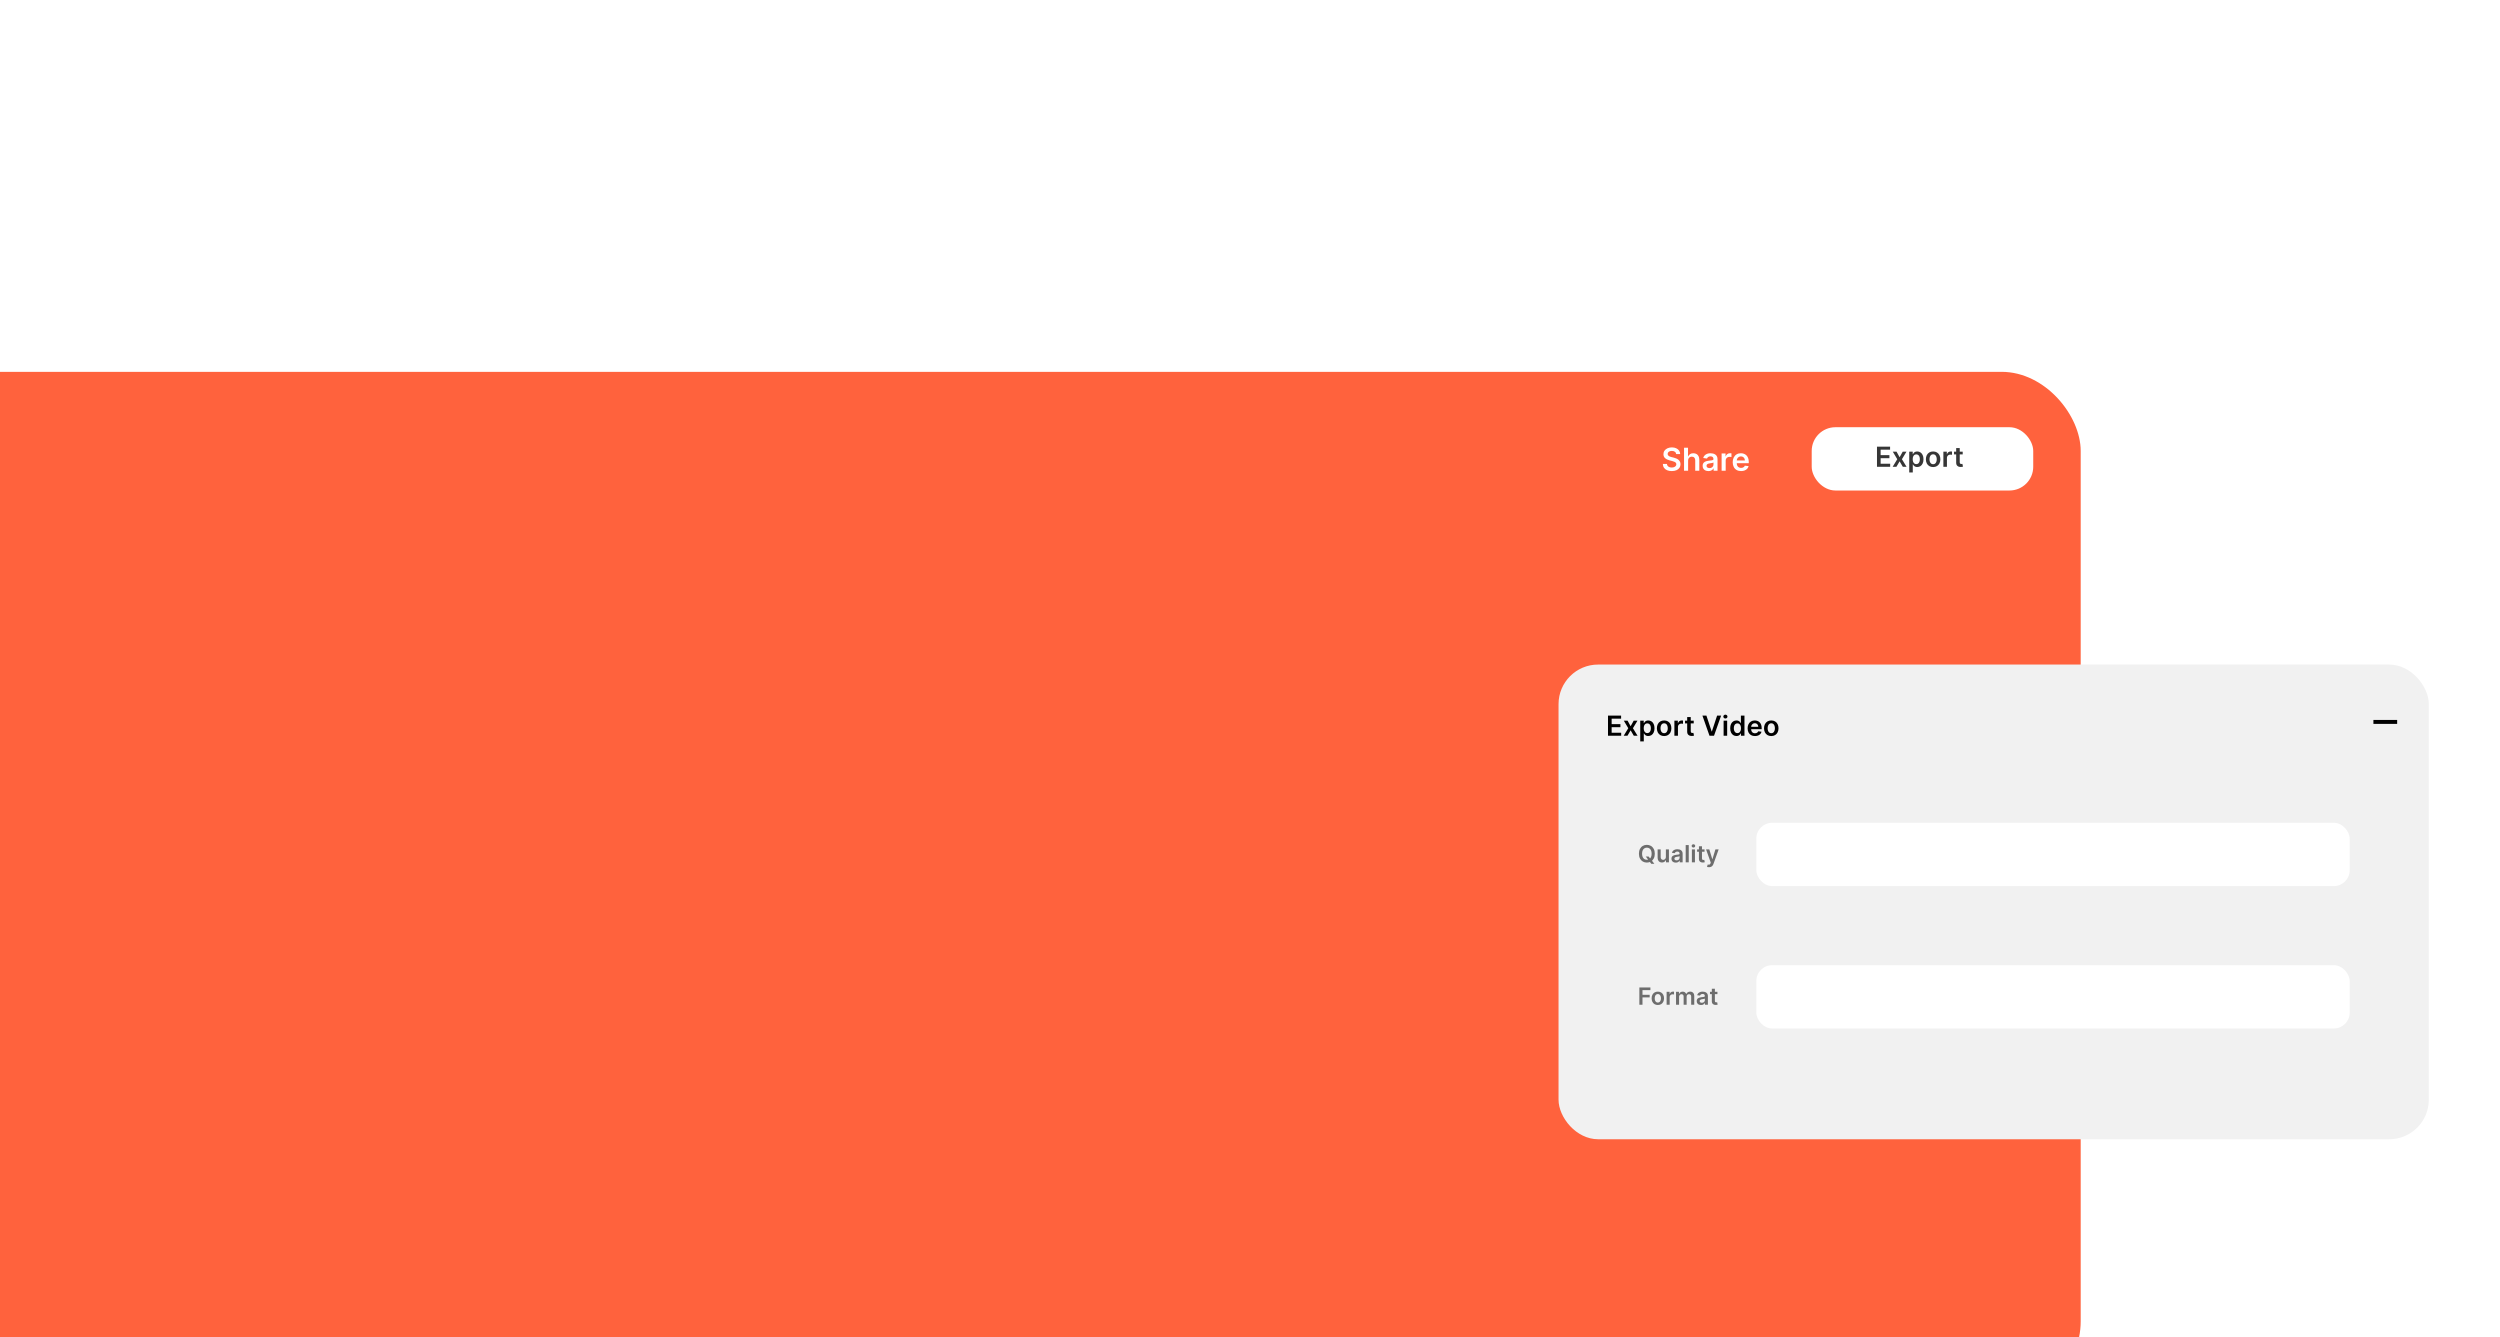 <svg width="316" height="169" viewBox="0 0 316 169" fill="none" xmlns="http://www.w3.org/2000/svg">
<rect x="0" y="0" width="316" height="169" fill="#808080" stroke="none"/>
<g clip-path="url(#clip0_909_3)">
<rect width="316" height="169" fill="white"/>
<rect x="-32" y="47" width="295" height="130" rx="10" fill="#FF623D"/>
<rect x="229" y="54" width="28" height="8" rx="3" fill="white"/>
<rect x="197" y="84" width="110" height="60" rx="5" fill="#F1F1F1"/>
<path d="M208.028 108.267H208.386L208.598 108.542L208.749 108.721L209.113 109.188H208.729L208.482 108.874L208.376 108.725L208.028 108.267ZM209.165 107.909C209.165 108.144 209.121 108.346 209.033 108.513C208.945 108.68 208.826 108.808 208.675 108.897C208.524 108.985 208.353 109.03 208.162 109.03C207.971 109.03 207.8 108.985 207.649 108.897C207.498 108.807 207.379 108.679 207.291 108.512C207.203 108.344 207.16 108.143 207.16 107.909C207.16 107.674 207.203 107.473 207.291 107.306C207.379 107.138 207.498 107.01 207.649 106.922C207.8 106.833 207.971 106.788 208.162 106.788C208.353 106.788 208.524 106.833 208.675 106.922C208.826 107.01 208.945 107.138 209.033 107.306C209.121 107.473 209.165 107.674 209.165 107.909ZM208.767 107.909C208.767 107.744 208.741 107.604 208.69 107.49C208.638 107.376 208.567 107.29 208.477 107.232C208.386 107.173 208.281 107.143 208.162 107.143C208.044 107.143 207.939 107.173 207.848 107.232C207.757 107.29 207.686 107.376 207.634 107.49C207.583 107.604 207.557 107.744 207.557 107.909C207.557 108.075 207.583 108.214 207.634 108.329C207.686 108.442 207.757 108.529 207.848 108.588C207.939 108.646 208.044 108.675 208.162 108.675C208.281 108.675 208.386 108.646 208.477 108.588C208.567 108.529 208.638 108.442 208.69 108.329C208.741 108.214 208.767 108.075 208.767 107.909ZM210.567 108.312V107.364H210.953V109H210.579V108.709H210.562C210.525 108.801 210.464 108.876 210.38 108.934C210.296 108.992 210.193 109.021 210.07 109.021C209.963 109.021 209.868 108.998 209.785 108.95C209.704 108.902 209.64 108.832 209.594 108.74C209.547 108.648 209.524 108.536 209.524 108.406V107.364H209.91V108.346C209.91 108.45 209.938 108.532 209.995 108.593C210.052 108.654 210.127 108.685 210.219 108.685C210.276 108.685 210.331 108.671 210.384 108.643C210.437 108.615 210.481 108.574 210.515 108.52C210.55 108.464 210.567 108.395 210.567 108.312ZM211.82 109.033C211.717 109.033 211.623 109.015 211.54 108.978C211.458 108.94 211.392 108.885 211.344 108.811C211.297 108.738 211.273 108.648 211.273 108.541C211.273 108.449 211.29 108.372 211.324 108.312C211.358 108.251 211.405 108.203 211.464 108.167C211.522 108.131 211.589 108.103 211.663 108.085C211.737 108.066 211.814 108.052 211.894 108.043C211.99 108.033 212.068 108.025 212.127 108.017C212.187 108.008 212.23 107.995 212.257 107.978C212.285 107.961 212.299 107.933 212.299 107.896V107.89C212.299 107.81 212.275 107.748 212.227 107.703C212.18 107.659 212.111 107.637 212.022 107.637C211.927 107.637 211.852 107.658 211.797 107.699C211.742 107.74 211.705 107.789 211.686 107.845L211.326 107.794C211.354 107.695 211.401 107.612 211.467 107.545C211.532 107.477 211.612 107.427 211.706 107.393C211.801 107.359 211.905 107.342 212.02 107.342C212.098 107.342 212.177 107.352 212.255 107.37C212.333 107.388 212.405 107.419 212.469 107.462C212.534 107.504 212.586 107.561 212.625 107.633C212.665 107.706 212.684 107.796 212.684 107.905V109H212.314V108.775H212.301C212.277 108.821 212.244 108.863 212.202 108.903C212.16 108.942 212.107 108.974 212.043 108.998C211.98 109.021 211.906 109.033 211.82 109.033ZM211.921 108.75C211.998 108.75 212.065 108.734 212.122 108.704C212.179 108.673 212.222 108.631 212.253 108.58C212.284 108.529 212.3 108.473 212.3 108.413V108.22C212.288 108.23 212.267 108.239 212.238 108.248C212.21 108.256 212.178 108.264 212.142 108.27C212.107 108.277 212.071 108.282 212.037 108.287C212.002 108.292 211.972 108.297 211.946 108.3C211.889 108.308 211.837 108.321 211.792 108.338C211.746 108.356 211.71 108.381 211.684 108.413C211.658 108.444 211.645 108.485 211.645 108.534C211.645 108.605 211.671 108.659 211.722 108.695C211.774 108.732 211.84 108.75 211.921 108.75ZM213.458 106.818V109H213.072V106.818H213.458ZM213.854 109V107.364H214.24V109H213.854ZM214.048 107.131C213.987 107.131 213.935 107.111 213.891 107.071C213.847 107.029 213.825 106.98 213.825 106.923C213.825 106.864 213.847 106.815 213.891 106.775C213.935 106.733 213.987 106.713 214.048 106.713C214.11 106.713 214.163 106.733 214.206 106.775C214.25 106.815 214.272 106.864 214.272 106.923C214.272 106.98 214.25 107.029 214.206 107.071C214.163 107.111 214.11 107.131 214.048 107.131ZM215.454 107.364V107.662H214.513V107.364H215.454ZM214.745 106.972H215.131V108.508C215.131 108.56 215.139 108.599 215.154 108.627C215.171 108.654 215.192 108.673 215.218 108.683C215.245 108.692 215.274 108.697 215.306 108.697C215.33 108.697 215.352 108.696 215.372 108.692C215.392 108.689 215.408 108.685 215.419 108.683L215.484 108.984C215.463 108.991 215.434 108.999 215.395 109.007C215.358 109.016 215.311 109.021 215.257 109.022C215.16 109.025 215.073 109.011 214.996 108.979C214.918 108.946 214.857 108.896 214.811 108.827C214.767 108.759 214.745 108.674 214.745 108.572V106.972ZM216.016 109.614C215.963 109.614 215.915 109.609 215.87 109.601C215.826 109.593 215.791 109.584 215.765 109.573L215.854 109.273C215.91 109.289 215.96 109.297 216.004 109.296C216.048 109.295 216.087 109.282 216.12 109.255C216.154 109.228 216.183 109.184 216.207 109.123L216.24 109.034L215.646 107.364H216.055L216.433 108.599H216.45L216.828 107.364H217.238L216.583 109.198C216.552 109.285 216.512 109.359 216.461 109.421C216.411 109.483 216.349 109.531 216.276 109.564C216.203 109.597 216.117 109.614 216.016 109.614Z" fill="#6D6D6D"/>
<path d="M207.215 127V124.818H208.613V125.15H207.61V125.742H208.517V126.073H207.61V127H207.215ZM209.55 127.032C209.39 127.032 209.251 126.997 209.134 126.926C209.017 126.856 208.926 126.758 208.861 126.631C208.797 126.505 208.766 126.357 208.766 126.188C208.766 126.019 208.797 125.871 208.861 125.744C208.926 125.617 209.017 125.518 209.134 125.448C209.251 125.377 209.39 125.342 209.55 125.342C209.709 125.342 209.848 125.377 209.965 125.448C210.082 125.518 210.173 125.617 210.237 125.744C210.301 125.871 210.334 126.019 210.334 126.188C210.334 126.357 210.301 126.505 210.237 126.631C210.173 126.758 210.082 126.856 209.965 126.926C209.848 126.997 209.709 127.032 209.55 127.032ZM209.552 126.723C209.638 126.723 209.711 126.699 209.769 126.652C209.827 126.603 209.871 126.539 209.899 126.458C209.928 126.377 209.943 126.287 209.943 126.187C209.943 126.087 209.928 125.996 209.899 125.915C209.871 125.834 209.827 125.769 209.769 125.721C209.711 125.672 209.638 125.648 209.552 125.648C209.463 125.648 209.389 125.672 209.33 125.721C209.272 125.769 209.228 125.834 209.199 125.915C209.171 125.996 209.157 126.087 209.157 126.187C209.157 126.287 209.171 126.377 209.199 126.458C209.228 126.539 209.272 126.603 209.33 126.652C209.389 126.699 209.463 126.723 209.552 126.723ZM210.661 127V125.364H211.035V125.636H211.052C211.082 125.542 211.133 125.469 211.205 125.418C211.279 125.366 211.362 125.34 211.456 125.34C211.477 125.34 211.501 125.341 211.527 125.343C211.554 125.345 211.577 125.347 211.594 125.351V125.706C211.578 125.7 211.552 125.695 211.517 125.691C211.482 125.686 211.448 125.683 211.415 125.683C211.345 125.683 211.282 125.699 211.226 125.729C211.17 125.759 211.127 125.8 211.095 125.854C211.063 125.907 211.047 125.968 211.047 126.038V127H210.661ZM211.85 127V125.364H212.219V125.642H212.238C212.272 125.548 212.329 125.475 212.408 125.422C212.487 125.369 212.581 125.342 212.69 125.342C212.801 125.342 212.894 125.369 212.97 125.423C213.047 125.477 213.101 125.549 213.132 125.642H213.149C213.185 125.551 213.246 125.478 213.332 125.424C213.419 125.37 213.522 125.342 213.64 125.342C213.791 125.342 213.914 125.39 214.009 125.485C214.104 125.58 214.152 125.719 214.152 125.902V127H213.765V125.961C213.765 125.86 213.738 125.786 213.684 125.739C213.63 125.691 213.564 125.667 213.486 125.667C213.393 125.667 213.32 125.696 213.267 125.755C213.216 125.812 213.19 125.887 213.19 125.979V127H212.811V125.945C212.811 125.861 212.786 125.793 212.735 125.743C212.684 125.692 212.618 125.667 212.537 125.667C212.481 125.667 212.431 125.681 212.385 125.71C212.34 125.738 212.304 125.777 212.277 125.828C212.25 125.879 212.236 125.937 212.236 126.005V127H211.85ZM215.014 127.033C214.91 127.033 214.817 127.015 214.734 126.978C214.651 126.94 214.586 126.885 214.538 126.811C214.49 126.738 214.466 126.648 214.466 126.541C214.466 126.449 214.483 126.372 214.517 126.312C214.551 126.251 214.598 126.203 214.657 126.167C214.716 126.131 214.782 126.103 214.856 126.085C214.931 126.066 215.008 126.052 215.087 126.043C215.183 126.033 215.261 126.025 215.321 126.017C215.38 126.008 215.424 125.995 215.451 125.978C215.478 125.961 215.492 125.933 215.492 125.896V125.89C215.492 125.81 215.468 125.748 215.421 125.703C215.373 125.659 215.305 125.637 215.215 125.637C215.121 125.637 215.046 125.658 214.99 125.699C214.936 125.74 214.899 125.789 214.88 125.845L214.519 125.794C214.548 125.695 214.595 125.612 214.66 125.545C214.725 125.477 214.805 125.427 214.9 125.393C214.994 125.359 215.099 125.342 215.213 125.342C215.292 125.342 215.37 125.352 215.448 125.37C215.527 125.388 215.598 125.419 215.663 125.462C215.727 125.504 215.779 125.561 215.818 125.633C215.858 125.706 215.878 125.796 215.878 125.905V127H215.507V126.775H215.494C215.471 126.821 215.438 126.863 215.395 126.903C215.353 126.942 215.3 126.974 215.236 126.998C215.173 127.021 215.099 127.033 215.014 127.033ZM215.114 126.75C215.191 126.75 215.258 126.734 215.315 126.704C215.372 126.673 215.416 126.631 215.446 126.58C215.478 126.529 215.493 126.473 215.493 126.413V126.22C215.481 126.23 215.46 126.239 215.431 126.248C215.403 126.256 215.371 126.264 215.335 126.27C215.3 126.277 215.265 126.282 215.23 126.287C215.195 126.292 215.165 126.297 215.139 126.3C215.082 126.308 215.03 126.321 214.985 126.338C214.94 126.356 214.904 126.381 214.877 126.413C214.851 126.444 214.838 126.485 214.838 126.534C214.838 126.605 214.864 126.659 214.916 126.695C214.968 126.732 215.034 126.75 215.114 126.75ZM217.083 125.364V125.662H216.142V125.364H217.083ZM216.374 124.972H216.76V126.508C216.76 126.56 216.768 126.599 216.783 126.627C216.8 126.654 216.821 126.673 216.847 126.683C216.873 126.692 216.903 126.697 216.935 126.697C216.959 126.697 216.981 126.696 217.001 126.692C217.021 126.689 217.037 126.685 217.047 126.683L217.112 126.984C217.092 126.991 217.062 126.999 217.024 127.007C216.986 127.016 216.94 127.021 216.886 127.022C216.789 127.025 216.702 127.011 216.625 126.979C216.547 126.946 216.486 126.896 216.44 126.827C216.396 126.759 216.373 126.674 216.374 126.572V124.972Z" fill="#6D6D6D"/>
<path d="M211.868 57.391C211.855 57.267 211.799 57.17 211.7 57.101C211.603 57.032 211.476 56.997 211.32 56.997C211.21 56.997 211.116 57.014 211.037 57.047C210.958 57.08 210.898 57.125 210.857 57.182C210.815 57.239 210.794 57.303 210.793 57.376C210.793 57.437 210.806 57.49 210.834 57.534C210.862 57.579 210.901 57.617 210.949 57.648C210.997 57.678 211.051 57.704 211.109 57.724C211.168 57.745 211.227 57.763 211.287 57.777L211.56 57.845C211.67 57.871 211.775 57.905 211.876 57.949C211.979 57.992 212.07 58.047 212.151 58.114C212.232 58.18 212.296 58.26 212.344 58.354C212.391 58.447 212.415 58.557 212.415 58.683C212.415 58.854 212.371 59.004 212.284 59.133C212.197 59.262 212.071 59.363 211.906 59.436C211.742 59.508 211.544 59.544 211.311 59.544C211.085 59.544 210.888 59.509 210.722 59.439C210.556 59.369 210.426 59.267 210.332 59.132C210.24 58.998 210.189 58.834 210.182 58.641H210.7C210.708 58.742 210.739 58.826 210.794 58.894C210.849 58.961 210.92 59.011 211.009 59.044C211.098 59.077 211.197 59.094 211.307 59.094C211.421 59.094 211.522 59.077 211.608 59.043C211.695 59.008 211.763 58.959 211.812 58.898C211.862 58.835 211.887 58.762 211.888 58.679C211.887 58.603 211.865 58.541 211.821 58.492C211.777 58.441 211.716 58.4 211.638 58.367C211.56 58.332 211.469 58.302 211.365 58.276L211.034 58.19C210.795 58.129 210.605 58.035 210.466 57.91C210.328 57.785 210.259 57.617 210.259 57.409C210.259 57.238 210.305 57.088 210.398 56.959C210.491 56.83 210.619 56.73 210.78 56.659C210.941 56.587 211.123 56.551 211.327 56.551C211.533 56.551 211.714 56.587 211.869 56.659C212.026 56.73 212.148 56.829 212.237 56.956C212.326 57.082 212.372 57.227 212.375 57.391H211.868ZM213.376 58.222V59.5H212.862V56.591H213.365V57.689H213.39C213.441 57.566 213.52 57.469 213.627 57.398C213.735 57.326 213.873 57.29 214.039 57.29C214.191 57.29 214.323 57.322 214.436 57.385C214.548 57.448 214.636 57.541 214.697 57.663C214.76 57.785 214.791 57.935 214.791 58.111V59.5H214.277V58.19C214.277 58.044 214.239 57.929 214.163 57.848C214.088 57.766 213.983 57.724 213.848 57.724C213.757 57.724 213.675 57.744 213.603 57.784C213.532 57.823 213.476 57.879 213.436 57.953C213.396 58.027 213.376 58.117 213.376 58.222ZM215.943 59.544C215.805 59.544 215.68 59.519 215.569 59.47C215.459 59.42 215.372 59.346 215.308 59.249C215.244 59.151 215.213 59.031 215.213 58.888C215.213 58.765 215.235 58.663 215.281 58.582C215.326 58.502 215.388 58.438 215.467 58.389C215.546 58.341 215.634 58.304 215.733 58.28C215.832 58.254 215.935 58.236 216.041 58.224C216.169 58.211 216.272 58.199 216.352 58.189C216.431 58.178 216.489 58.16 216.525 58.138C216.562 58.114 216.581 58.078 216.581 58.028V58.02C216.581 57.913 216.549 57.83 216.485 57.771C216.422 57.713 216.331 57.683 216.211 57.683C216.085 57.683 215.985 57.711 215.912 57.766C215.839 57.821 215.789 57.885 215.764 57.96L215.284 57.892C215.322 57.76 215.384 57.649 215.471 57.56C215.558 57.47 215.665 57.403 215.791 57.358C215.917 57.312 216.056 57.29 216.208 57.29C216.314 57.29 216.418 57.302 216.522 57.327C216.627 57.351 216.722 57.392 216.808 57.449C216.894 57.505 216.963 57.581 217.015 57.678C217.068 57.774 217.095 57.895 217.095 58.04V59.5H216.6V59.2H216.583C216.552 59.261 216.508 59.318 216.451 59.371C216.395 59.423 216.325 59.465 216.24 59.497C216.155 59.528 216.056 59.544 215.943 59.544ZM216.076 59.166C216.18 59.166 216.269 59.146 216.345 59.105C216.421 59.063 216.479 59.008 216.52 58.94C216.561 58.872 216.582 58.798 216.582 58.717V58.46C216.566 58.474 216.538 58.486 216.5 58.497C216.462 58.508 216.419 58.519 216.372 58.527C216.324 58.535 216.278 58.543 216.231 58.55C216.185 58.556 216.145 58.562 216.11 58.567C216.034 58.577 215.965 58.594 215.904 58.618C215.844 58.642 215.796 58.675 215.761 58.717C215.726 58.759 215.708 58.813 215.708 58.879C215.708 58.974 215.743 59.045 215.812 59.094C215.881 59.142 215.969 59.166 216.076 59.166ZM217.612 59.5V57.318H218.11V57.682H218.133C218.173 57.556 218.241 57.459 218.338 57.391C218.435 57.322 218.547 57.287 218.672 57.287C218.7 57.287 218.732 57.288 218.767 57.291C218.803 57.293 218.833 57.296 218.856 57.301V57.774C218.834 57.767 218.8 57.76 218.752 57.754C218.706 57.748 218.661 57.744 218.618 57.744C218.524 57.744 218.44 57.765 218.365 57.805C218.291 57.845 218.233 57.901 218.19 57.972C218.147 58.043 218.126 58.124 218.126 58.217V59.5H217.612ZM220.074 59.543C219.855 59.543 219.666 59.497 219.507 59.406C219.349 59.314 219.227 59.185 219.142 59.017C219.057 58.849 219.014 58.65 219.014 58.422C219.014 58.197 219.057 58.001 219.142 57.831C219.228 57.66 219.348 57.528 219.503 57.433C219.657 57.338 219.839 57.29 220.047 57.29C220.181 57.29 220.308 57.312 220.428 57.355C220.548 57.398 220.654 57.464 220.746 57.554C220.839 57.644 220.911 57.758 220.964 57.898C221.018 58.036 221.044 58.201 221.044 58.392V58.55H219.256V58.203H220.551C220.55 58.105 220.529 58.017 220.487 57.94C220.446 57.863 220.387 57.802 220.312 57.757C220.239 57.713 220.152 57.69 220.054 57.69C219.949 57.69 219.857 57.716 219.777 57.767C219.697 57.817 219.635 57.883 219.591 57.966C219.547 58.047 219.525 58.137 219.524 58.234V58.537C219.524 58.664 219.547 58.773 219.594 58.864C219.64 58.954 219.705 59.023 219.788 59.071C219.872 59.118 219.969 59.142 220.081 59.142C220.156 59.142 220.223 59.132 220.284 59.111C220.345 59.089 220.397 59.057 220.442 59.016C220.486 58.974 220.52 58.922 220.543 58.861L221.023 58.915C220.992 59.042 220.935 59.153 220.849 59.247C220.765 59.341 220.657 59.414 220.526 59.466C220.394 59.517 220.243 59.543 220.074 59.543Z" fill="white"/>
<path d="M237.251 59V56.455H238.907V56.841H237.712V57.532H238.821V57.919H237.712V58.614H238.917V59H237.251ZM239.725 57.091L240.11 57.796L240.502 57.091H240.978L240.402 58.045L240.988 59H240.514L240.11 58.313L239.71 59H239.233L239.815 58.045L239.248 57.091H239.725ZM241.326 59.716V57.091H241.768V57.407H241.794C241.818 57.36 241.85 57.311 241.893 57.259C241.935 57.206 241.992 57.16 242.064 57.123C242.136 57.085 242.228 57.066 242.34 57.066C242.488 57.066 242.621 57.104 242.739 57.179C242.858 57.254 242.953 57.364 243.022 57.511C243.093 57.657 243.128 57.836 243.128 58.048C243.128 58.258 243.094 58.436 243.025 58.582C242.956 58.729 242.863 58.841 242.744 58.918C242.626 58.995 242.491 59.034 242.341 59.034C242.232 59.034 242.141 59.015 242.069 58.979C241.997 58.942 241.939 58.898 241.895 58.847C241.852 58.795 241.819 58.746 241.794 58.699H241.776V59.716H241.326ZM241.767 58.045C241.767 58.169 241.785 58.277 241.819 58.37C241.855 58.463 241.906 58.535 241.972 58.587C242.039 58.639 242.121 58.664 242.216 58.664C242.315 58.664 242.399 58.638 242.466 58.585C242.533 58.531 242.583 58.458 242.617 58.365C242.652 58.271 242.669 58.165 242.669 58.045C242.669 57.927 242.652 57.822 242.619 57.73C242.585 57.638 242.534 57.566 242.467 57.514C242.4 57.461 242.316 57.435 242.216 57.435C242.12 57.435 242.038 57.461 241.971 57.511C241.904 57.562 241.853 57.632 241.818 57.724C241.784 57.815 241.767 57.922 241.767 58.045ZM244.346 59.037C244.16 59.037 243.998 58.996 243.861 58.914C243.725 58.832 243.619 58.717 243.543 58.57C243.469 58.422 243.431 58.25 243.431 58.053C243.431 57.856 243.469 57.683 243.543 57.535C243.619 57.386 243.725 57.271 243.861 57.189C243.998 57.107 244.16 57.066 244.346 57.066C244.533 57.066 244.694 57.107 244.831 57.189C244.968 57.271 245.073 57.386 245.148 57.535C245.223 57.683 245.261 57.856 245.261 58.053C245.261 58.25 245.223 58.422 245.148 58.57C245.073 58.717 244.968 58.832 244.831 58.914C244.694 58.996 244.533 59.037 244.346 59.037ZM244.349 58.677C244.45 58.677 244.534 58.649 244.602 58.594C244.67 58.537 244.721 58.462 244.754 58.367C244.788 58.273 244.805 58.168 244.805 58.052C244.805 57.935 244.788 57.829 244.754 57.735C244.721 57.639 244.67 57.564 244.602 57.507C244.534 57.451 244.45 57.423 244.349 57.423C244.245 57.423 244.159 57.451 244.09 57.507C244.022 57.564 243.971 57.639 243.937 57.735C243.904 57.829 243.888 57.935 243.888 58.052C243.888 58.168 243.904 58.273 243.937 58.367C243.971 58.462 244.022 58.537 244.09 58.594C244.159 58.649 244.245 58.677 244.349 58.677ZM245.643 59V57.091H246.079V57.409H246.099C246.134 57.299 246.193 57.214 246.278 57.154C246.363 57.094 246.461 57.064 246.57 57.064C246.595 57.064 246.623 57.065 246.653 57.067C246.685 57.069 246.711 57.072 246.732 57.076V57.49C246.713 57.483 246.682 57.477 246.641 57.472C246.6 57.467 246.561 57.464 246.523 57.464C246.441 57.464 246.367 57.482 246.302 57.517C246.237 57.552 246.186 57.6 246.149 57.663C246.111 57.725 246.093 57.797 246.093 57.878V59H245.643ZM248.086 57.091V57.439H246.989V57.091H248.086ZM247.26 56.633H247.71V58.426C247.71 58.486 247.719 58.533 247.737 58.565C247.756 58.596 247.781 58.618 247.812 58.63C247.842 58.641 247.876 58.647 247.914 58.647C247.942 58.647 247.967 58.645 247.991 58.641C248.015 58.637 248.033 58.633 248.045 58.63L248.121 58.981C248.097 58.99 248.063 58.999 248.018 59.009C247.974 59.019 247.92 59.024 247.856 59.026C247.744 59.029 247.642 59.012 247.552 58.975C247.462 58.937 247.39 58.878 247.337 58.799C247.285 58.719 247.259 58.62 247.26 58.5V56.633Z" fill="#363636"/>
<path d="M203.251 93V90.454H204.907V90.841H203.712V91.532H204.821V91.919H203.712V92.614H204.917V93H203.251ZM205.725 91.091L206.11 91.796L206.502 91.091H206.978L206.402 92.046L206.988 93H206.514L206.11 92.313L205.71 93H205.233L205.815 92.046L205.248 91.091H205.725ZM207.326 93.716V91.091H207.768V91.407H207.794C207.818 91.36 207.85 91.311 207.893 91.259C207.935 91.206 207.992 91.16 208.064 91.123C208.136 91.085 208.228 91.066 208.34 91.066C208.488 91.066 208.621 91.104 208.739 91.179C208.858 91.254 208.953 91.364 209.022 91.511C209.093 91.657 209.128 91.836 209.128 92.048C209.128 92.258 209.094 92.436 209.025 92.582C208.956 92.729 208.863 92.841 208.744 92.918C208.626 92.995 208.491 93.034 208.341 93.034C208.232 93.034 208.141 93.015 208.069 92.979C207.997 92.942 207.939 92.898 207.895 92.847C207.852 92.795 207.819 92.746 207.794 92.699H207.776V93.716H207.326ZM207.767 92.046C207.767 92.169 207.785 92.277 207.819 92.37C207.855 92.463 207.906 92.535 207.972 92.587C208.039 92.639 208.121 92.664 208.216 92.664C208.315 92.664 208.399 92.638 208.466 92.585C208.533 92.531 208.583 92.458 208.617 92.365C208.652 92.271 208.669 92.165 208.669 92.046C208.669 91.927 208.652 91.822 208.619 91.73C208.585 91.638 208.534 91.566 208.467 91.513C208.4 91.461 208.316 91.435 208.216 91.435C208.12 91.435 208.038 91.46 207.971 91.511C207.904 91.562 207.853 91.632 207.818 91.724C207.784 91.815 207.767 91.922 207.767 92.046ZM210.346 93.037C210.16 93.037 209.998 92.996 209.861 92.914C209.725 92.832 209.619 92.717 209.543 92.57C209.469 92.422 209.431 92.25 209.431 92.053C209.431 91.856 209.469 91.683 209.543 91.535C209.619 91.386 209.725 91.271 209.861 91.189C209.998 91.107 210.16 91.066 210.346 91.066C210.533 91.066 210.694 91.107 210.831 91.189C210.968 91.271 211.073 91.386 211.148 91.535C211.223 91.683 211.261 91.856 211.261 92.053C211.261 92.25 211.223 92.422 211.148 92.57C211.073 92.717 210.968 92.832 210.831 92.914C210.694 92.996 210.533 93.037 210.346 93.037ZM210.349 92.677C210.45 92.677 210.534 92.649 210.602 92.594C210.67 92.537 210.721 92.462 210.754 92.367C210.788 92.273 210.805 92.168 210.805 92.052C210.805 91.935 210.788 91.829 210.754 91.735C210.721 91.639 210.67 91.564 210.602 91.507C210.534 91.451 210.45 91.423 210.349 91.423C210.245 91.423 210.159 91.451 210.09 91.507C210.022 91.564 209.971 91.639 209.937 91.735C209.904 91.829 209.888 91.935 209.888 92.052C209.888 92.168 209.904 92.273 209.937 92.367C209.971 92.462 210.022 92.537 210.09 92.594C210.159 92.649 210.245 92.677 210.349 92.677ZM211.643 93V91.091H212.079V91.409H212.099C212.134 91.299 212.193 91.214 212.278 91.154C212.363 91.094 212.461 91.064 212.57 91.064C212.595 91.064 212.623 91.065 212.653 91.067C212.685 91.069 212.711 91.072 212.732 91.076V91.49C212.713 91.483 212.682 91.478 212.641 91.472C212.6 91.467 212.561 91.464 212.523 91.464C212.441 91.464 212.367 91.482 212.302 91.517C212.237 91.552 212.186 91.6 212.149 91.663C212.111 91.725 212.093 91.796 212.093 91.878V93H211.643ZM214.086 91.091V91.439H212.989V91.091H214.086ZM213.26 90.633H213.71V92.426C213.71 92.486 213.719 92.533 213.737 92.565C213.756 92.597 213.781 92.618 213.812 92.63C213.842 92.641 213.876 92.647 213.914 92.647C213.942 92.647 213.967 92.645 213.991 92.641C214.015 92.637 214.033 92.633 214.045 92.63L214.121 92.981C214.097 92.99 214.063 92.999 214.018 93.009C213.974 93.019 213.92 93.024 213.856 93.026C213.744 93.029 213.642 93.012 213.552 92.975C213.462 92.937 213.39 92.878 213.337 92.799C213.285 92.719 213.259 92.62 213.26 92.5V90.633ZM215.691 90.454L216.354 92.458H216.38L217.041 90.454H217.548L216.651 93H216.081L215.185 90.454H215.691ZM217.864 93V91.091H218.313V93H217.864ZM218.09 90.82C218.018 90.82 217.957 90.796 217.906 90.749C217.854 90.701 217.829 90.644 217.829 90.576C217.829 90.508 217.854 90.451 217.906 90.404C217.957 90.356 218.018 90.332 218.09 90.332C218.162 90.332 218.223 90.356 218.274 90.404C218.325 90.451 218.351 90.508 218.351 90.576C218.351 90.644 218.325 90.701 218.274 90.749C218.223 90.796 218.162 90.82 218.09 90.82ZM219.485 93.034C219.335 93.034 219.2 92.995 219.082 92.918C218.963 92.841 218.87 92.729 218.801 92.582C218.732 92.436 218.698 92.258 218.698 92.048C218.698 91.836 218.733 91.657 218.802 91.511C218.873 91.364 218.968 91.254 219.087 91.179C219.206 91.104 219.339 91.066 219.486 91.066C219.598 91.066 219.69 91.085 219.762 91.123C219.834 91.16 219.891 91.206 219.933 91.259C219.975 91.311 220.008 91.36 220.031 91.407H220.05V90.454H220.501V93H220.059V92.699H220.031C220.008 92.746 219.975 92.795 219.931 92.847C219.887 92.898 219.829 92.942 219.757 92.979C219.685 93.015 219.594 93.034 219.485 93.034ZM219.61 92.664C219.705 92.664 219.787 92.639 219.854 92.587C219.921 92.535 219.972 92.463 220.007 92.37C220.041 92.277 220.059 92.169 220.059 92.046C220.059 91.922 220.041 91.815 220.007 91.724C219.973 91.632 219.922 91.562 219.855 91.511C219.789 91.46 219.707 91.435 219.61 91.435C219.51 91.435 219.426 91.461 219.359 91.513C219.292 91.566 219.241 91.638 219.207 91.73C219.173 91.822 219.156 91.927 219.156 92.046C219.156 92.165 219.173 92.271 219.207 92.365C219.242 92.458 219.293 92.531 219.36 92.585C219.428 92.638 219.511 92.664 219.61 92.664ZM221.826 93.037C221.634 93.037 221.469 92.998 221.33 92.918C221.192 92.838 221.085 92.724 221.011 92.577C220.936 92.43 220.899 92.256 220.899 92.057C220.899 91.86 220.936 91.688 221.011 91.54C221.086 91.39 221.191 91.274 221.326 91.192C221.461 91.108 221.62 91.066 221.802 91.066C221.92 91.066 222.031 91.085 222.135 91.123C222.241 91.16 222.333 91.219 222.414 91.297C222.495 91.376 222.559 91.476 222.605 91.598C222.652 91.719 222.675 91.863 222.675 92.031V92.168H221.11V91.865H222.243C222.243 91.779 222.224 91.702 222.188 91.635C222.151 91.567 222.1 91.514 222.035 91.475C221.97 91.436 221.895 91.416 221.808 91.416C221.716 91.416 221.636 91.439 221.566 91.484C221.496 91.528 221.442 91.586 221.403 91.658C221.365 91.729 221.346 91.807 221.345 91.893V92.157C221.345 92.268 221.365 92.364 221.406 92.443C221.446 92.522 221.503 92.582 221.576 92.625C221.649 92.666 221.734 92.687 221.832 92.687C221.898 92.687 221.957 92.678 222.01 92.659C222.063 92.64 222.109 92.613 222.148 92.576C222.187 92.54 222.216 92.495 222.236 92.441L222.656 92.488C222.63 92.599 222.579 92.696 222.504 92.779C222.431 92.861 222.336 92.925 222.221 92.97C222.106 93.015 221.974 93.037 221.826 93.037ZM223.888 93.037C223.702 93.037 223.54 92.996 223.403 92.914C223.267 92.832 223.161 92.717 223.085 92.57C223.011 92.422 222.973 92.25 222.973 92.053C222.973 91.856 223.011 91.683 223.085 91.535C223.161 91.386 223.267 91.271 223.403 91.189C223.54 91.107 223.702 91.066 223.888 91.066C224.075 91.066 224.236 91.107 224.373 91.189C224.51 91.271 224.615 91.386 224.69 91.535C224.765 91.683 224.803 91.856 224.803 92.053C224.803 92.25 224.765 92.422 224.69 92.57C224.615 92.717 224.51 92.832 224.373 92.914C224.236 92.996 224.075 93.037 223.888 93.037ZM223.891 92.677C223.992 92.677 224.076 92.649 224.144 92.594C224.212 92.537 224.263 92.462 224.296 92.367C224.33 92.273 224.347 92.168 224.347 92.052C224.347 91.935 224.33 91.829 224.296 91.735C224.263 91.639 224.212 91.564 224.144 91.507C224.076 91.451 223.992 91.423 223.891 91.423C223.787 91.423 223.701 91.451 223.632 91.507C223.564 91.564 223.513 91.639 223.479 91.735C223.446 91.829 223.43 91.935 223.43 92.052C223.43 92.168 223.446 92.273 223.479 92.367C223.513 92.462 223.564 92.537 223.632 92.594C223.701 92.649 223.787 92.677 223.891 92.677Z" fill="black"/>
<rect x="222" y="104" width="75" height="8" rx="2" fill="white"/>
<rect x="222" y="122" width="75" height="8" rx="2" fill="white"/>
<line x1="300" y1="91.25" x2="303" y2="91.25" stroke="black" stroke-width="0.5"/>
</g>
<defs>
<clipPath id="clip0_909_3">
<rect width="316" height="169" fill="white"/>
</clipPath>
</defs>
</svg>
